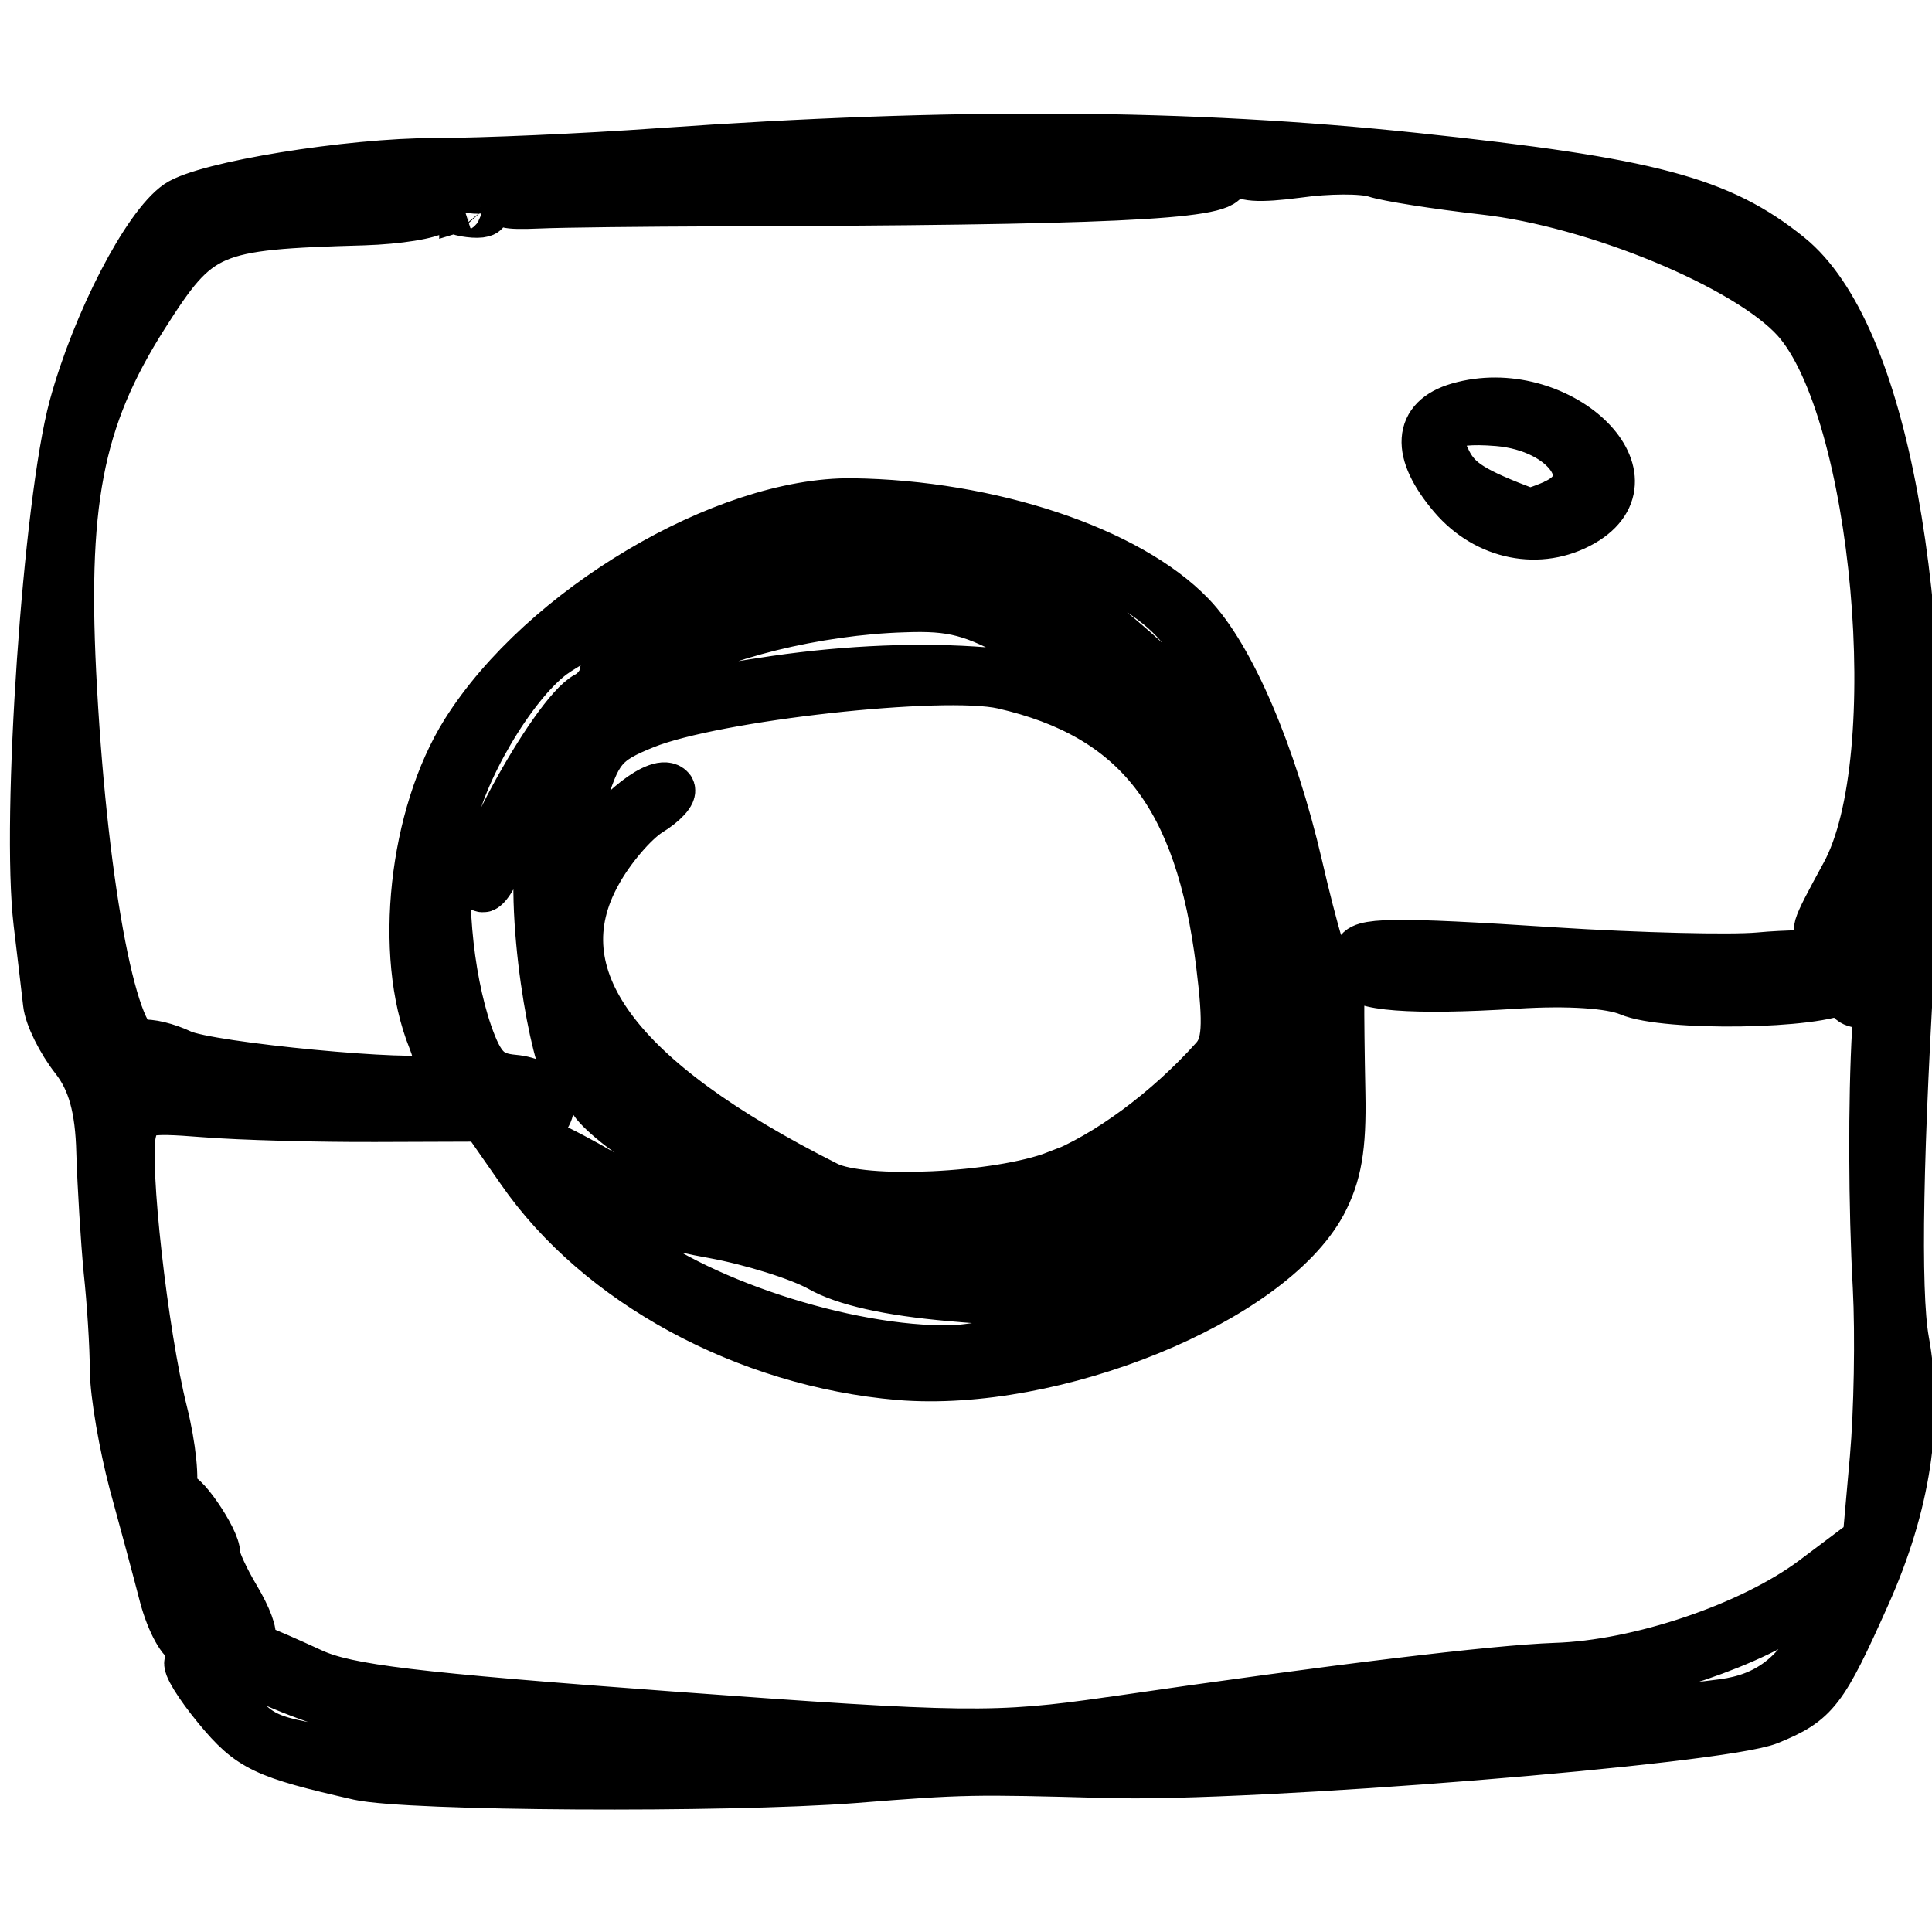 <?xml version="1.0" encoding="UTF-8" standalone="no"?>
<svg
   xmlns:dc="http://purl.org/dc/elements/1.1/"
   xmlns:cc="http://creativecommons.org/ns#"
   xmlns:rdf="http://www.w3.org/1999/02/22-rdf-syntax-ns#"
   xmlns:svg="http://www.w3.org/2000/svg"
   xmlns="http://www.w3.org/2000/svg"
   width="20"
   height="20"
   viewBox="0 0 5.292 5.292"
   version="1.1"
   id="svg1021">
  <defs
     id="defs1015" />
  <g
     id="layer1">
    <path
       id="path4178-1"
       style="fill:#000000;stroke:none;stroke-width:0.269;stroke-miterlimit:4;stroke-dasharray:none"
       d="m -11.841,-6.242 c 0.033,0.127 0.048,0.341 0.033,0.474 -0.026,0.233 -0.03,0.238 -0.094,0.122 -0.06,-0.109 -0.1,-0.069 -0.074,0.074 0.004,0.024 -0.013,0.069 -0.037,0.101 -0.025,0.032 -0.058,0.171 -0.072,0.31 -0.027,0.25 -0.027,0.25 0.031,0.067 0.178,-0.567 0.154,-0.103 -0.062,1.169 -0.073,0.43 -0.125,0.88 -0.117,0.999 0.014,0.191 0.029,0.216 0.126,0.202 0.073,-0.01 0.116,-0.058 0.128,-0.139 0.015,-0.108 0.007,-0.115 -0.063,-0.057 -0.07,0.058 -0.081,0.05 -0.081,-0.06 0,-0.07 0.055,-0.339 0.122,-0.599 0.067,-0.26 0.136,-0.631 0.154,-0.825 0.039,-0.436 0.078,-0.646 0.113,-0.611 0.038,0.038 0.334,-0.12 0.383,-0.204 0.034,-0.058 0.065,-0.053 0.178,0.028 0.076,0.054 0.17,0.162 0.209,0.241 0.039,0.079 0.114,0.191 0.165,0.25 0.093,0.107 0.091,0.11 -0.363,0.573 -0.251,0.256 -0.456,0.492 -0.456,0.523 8.93e-4,0.032 0.086,-0.037 0.189,-0.153 0.103,-0.116 0.278,-0.286 0.389,-0.378 l 0.201,-0.168 -0.159,0.202 c -0.181,0.23 -0.708,0.746 -0.644,0.631 0.036,-0.065 0.03,-0.066 -0.043,-0.006 -0.047,0.038 -0.085,0.094 -0.085,0.123 0,0.03 -0.061,0.118 -0.136,0.196 -0.123,0.128 -0.127,0.142 -0.038,0.147 0.054,0.003 0.126,0.002 0.161,-0.002 0.091,-0.012 0.078,0.134 -0.017,0.188 -0.051,0.029 0.257,0.058 0.845,0.08 0.509,0.019 1.186,0.066 1.506,0.105 0.319,0.038 0.614,0.07 0.656,0.07 0.042,2.502e-4 0.244,0.017 0.449,0.037 0.278,0.027 0.364,0.022 0.337,-0.022 -0.02,-0.032 -0.145,-0.058 -0.278,-0.058 -0.133,0 -0.387,-0.017 -0.564,-0.038 l -0.323,-0.038 0.504,-0.028 c 0.313,-0.017 0.6,-0.005 0.757,0.032 0.139,0.033 0.202,0.063 0.142,0.066 -0.061,0.003 -0.125,0.029 -0.143,0.058 -0.021,0.035 0.016,0.04 0.111,0.015 0.079,-0.021 0.194,-0.035 0.256,-0.033 0.062,0.003 0.114,-0.021 0.115,-0.052 8.94e-4,-0.032 0.035,-0.014 0.076,0.04 0.062,0.082 0.074,0.085 0.074,0.016 0,-0.045 -0.025,-0.098 -0.055,-0.116 -0.067,-0.041 -0.027,-0.549 0.083,-1.056 0.161,-0.744 0.182,-0.863 0.25,-1.438 0.018,-0.153 0.043,-0.359 0.055,-0.458 0.016,-0.129 -0.003,-0.203 -0.067,-0.261 -0.229,-0.205 -1.632,-0.407 -3.267,-0.469 -0.444,-0.017 -0.99,-0.046 -1.213,-0.066 l -0.406,-0.035 0.06,0.232 z m 2.113,0.046 c 0.055,0.024 0.407,0.06 0.782,0.078 1.176,0.059 1.281,0.069 1.485,0.14 l 0.199,0.069 -0.955,0.547 c -0.525,0.301 -1.057,0.6 -1.182,0.666 -0.125,0.066 -0.318,0.176 -0.429,0.245 -0.398,0.248 -0.415,0.251 -0.528,0.118 -0.056,-0.067 -0.116,-0.172 -0.133,-0.234 -0.017,-0.062 -0.05,-0.113 -0.072,-0.113 -0.039,0 -0.294,-0.326 -0.818,-1.048 -0.361,-0.497 -0.353,-0.51 0.336,-0.527 0.728,-0.018 1.187,0.003 1.316,0.06 z m 2.525,1.074 c -0.069,0.376 -0.164,1.032 -0.211,1.458 -0.047,0.426 -0.091,0.782 -0.098,0.791 -0.028,0.035 -0.757,-0.765 -0.837,-0.918 -0.071,-0.137 -0.764,-0.839 -0.828,-0.839 -0.012,0 -0.021,0.037 -0.021,0.082 0,0.067 -0.014,0.07 -0.076,0.019 -0.065,-0.054 -0.045,-0.08 0.139,-0.184 0.118,-0.066 0.362,-0.191 0.542,-0.276 0.531,-0.251 1.282,-0.686 1.388,-0.802 0.054,-0.059 0.105,-0.087 0.113,-0.061 0.009,0.026 -0.041,0.354 -0.111,0.73 z m -0.835,-0.076 c 1.02e-4,0.021 0.131,0.106 0.29,0.189 0.159,0.083 0.304,0.171 0.321,0.195 0.017,0.024 0.045,0.021 0.062,-0.006 0.017,-0.027 -0.103,-0.132 -0.266,-0.232 -0.29,-0.179 -0.408,-0.221 -0.407,-0.145 z m -0.066,0.526 c -0.124,0.045 -0.14,0.074 -0.126,0.236 0.013,0.155 0.036,0.186 0.144,0.199 0.152,0.018 0.379,-0.156 0.323,-0.247 -0.024,-0.039 -0.016,-0.048 0.021,-0.025 0.083,0.051 0.072,-0.064 -0.014,-0.15 -0.083,-0.083 -0.148,-0.085 -0.347,-0.013 z m -3.319,-0.863 c 0.063,0.085 0.107,0.161 0.098,0.168 -0.009,0.007 -0.107,0.079 -0.216,0.16 -0.132,0.098 -0.189,0.12 -0.168,0.066 0.017,-0.045 0.047,-0.187 0.066,-0.315 0.019,-0.128 0.051,-0.233 0.07,-0.233 0.019,0 0.087,0.07 0.15,0.155 z m 1.993,1.086 c 0.044,0.017 0.08,0.063 0.08,0.102 0,0.04 0.034,0.085 0.076,0.101 0.042,0.016 0.076,0.051 0.076,0.077 0,0.026 -0.023,0.034 -0.05,0.017 -0.028,-0.017 -0.05,-0.007 -0.05,0.022 0,0.029 0.049,0.053 0.11,0.053 0.074,0 0.306,0.2 0.71,0.612 l 0.6,0.612 -0.344,-0.032 c -0.189,-0.017 -0.515,-0.045 -0.723,-0.061 -0.208,-0.016 -0.469,-0.037 -0.58,-0.046 -0.111,-0.009 -0.614,-0.019 -1.118,-0.022 -0.912,-0.005 -0.916,-0.006 -0.887,-0.114 0.019,-0.075 0.01,-0.097 -0.03,-0.073 -0.032,0.02 -0.058,0.081 -0.058,0.137 0,0.055 -0.023,0.087 -0.05,0.07 -0.081,-0.05 -0.061,-0.1 0.113,-0.286 0.09,-0.096 0.341,-0.364 0.557,-0.596 l 0.393,-0.421 0.164,0.159 c 0.172,0.167 0.279,0.197 0.371,0.104 0.039,-0.039 0.064,-0.039 0.089,2.025e-4 0.036,0.058 0.215,-0.128 0.325,-0.336 0.063,-0.12 0.099,-0.133 0.229,-0.083 z m -0.979,0.826 c 0,0.076 0.21,0.193 0.378,0.211 0.083,0.009 0.165,0.036 0.182,0.059 0.044,0.061 0.319,0.068 0.339,0.009 0.009,-0.027 -0.15,-0.111 -0.353,-0.187 -0.395,-0.146 -0.547,-0.172 -0.547,-0.093 z m -0.353,0.707 c 0,0.028 -0.01,0.05 -0.022,0.05 -0.012,0 -0.036,-0.023 -0.053,-0.05 -0.017,-0.028 -0.007,-0.05 0.022,-0.05 0.029,0 0.053,0.023 0.053,0.05 z m 1.838,0.096 c 0.015,0.025 -0.029,0.042 -0.098,0.038 -0.069,-0.004 -0.126,-0.024 -0.126,-0.045 -5.1e-5,-0.053 0.19,-0.047 0.224,0.007 z m -0.664,0.038 c -0.034,0.014 -0.102,0.015 -0.151,0.002 -0.049,-0.013 -0.021,-0.024 0.062,-0.025 0.083,-8.936e-4 0.123,0.009 0.089,0.023 z m -2.528,-2 c 0,0.069 0.011,0.098 0.025,0.063 0.014,-0.035 0.014,-0.091 0,-0.126 -0.014,-0.035 -0.025,-0.006 -0.025,0.063 z m 0.575,0.163 c -0.103,0.147 -0.099,0.207 0.02,0.315 0.067,0.061 0.14,0.079 0.227,0.057 0.105,-0.026 0.128,-0.062 0.128,-0.198 0,-0.285 -0.225,-0.389 -0.375,-0.174 z m -0.629,0.17 c 0.002,0.059 0.014,0.071 0.03,0.03 0.015,-0.036 0.013,-0.08 -0.004,-0.097 -0.017,-0.017 -0.029,0.013 -0.026,0.066 z" />
    <path
       id="path1489-4"
       style="fill:#000000;stroke-width:0.169"
       d="m -11.945,2.115 c -0.058,-0.015 -0.105,-0.053 -0.105,-0.084 0,-0.084 -0.226,-0.067 -0.262,0.019 -0.023,0.054 -0.051,0.045 -0.099,-0.031 -0.037,-0.059 -0.097,-0.088 -0.133,-0.066 -0.045,0.028 -0.055,-0.05 -0.032,-0.252 -0.044,-0.796 -0.215,-1.285 -0.282,-2.111 -0.035,-0.457 -0.096,-0.887 -0.135,-0.955 -0.039,-0.068 -0.053,-0.151 -0.03,-0.185 0.092,-0.14 2.465,-0.142 3.38,-0.003 0.313,0.047 0.677,0.09 0.81,0.095 0.25,0.009 0.856,0.151 0.92,0.215 0.02,0.02 0.007,0.085 -0.03,0.143 -0.042,0.067 -0.05,0.194 -0.02,0.343 0.051,1.173 0.271,1.551 0.211,2.59 -0.042,0.134 -0.271,0.236 -0.328,0.146 -0.061,-0.095 -1.332,-0.076 -1.746,0.026 -0.374,0.093 -1.888,0.17 -2.119,0.109 z m 1.248,-0.141 c 0.127,-0.034 0.061,-0.043 -0.225,-0.031 -0.223,0.009 -0.406,-0.007 -0.406,-0.035 0,-0.029 0.007,-0.056 0.015,-0.06 0.008,-0.005 0.624,-0.03 1.368,-0.056 1.658,-0.058 1.563,-0.05 1.563,-0.128 0,-0.035 -0.184,-0.284 -0.409,-0.552 -0.47,-0.561 -0.837,-1.039 -0.867,-1.128 -0.029,-0.088 -0.63,0.191 -0.97,0.45 l -0.285,0.217 -0.303,-0.213 c -0.167,-0.117 -0.335,-0.201 -0.373,-0.186 -0.038,0.015 -0.12,0.173 -0.182,0.35 -0.062,0.177 -0.163,0.429 -0.225,0.559 -0.062,0.13 -0.113,0.28 -0.113,0.334 0,0.053 -0.03,0.127 -0.067,0.164 -0.128,0.128 0.015,0.198 0.411,0.198 0.424,0 0.472,0.031 0.137,0.09 -0.114,0.02 -0.219,0.049 -0.234,0.063 -0.046,0.046 0.975,0.015 1.166,-0.035 z m 2.822,-0.61 c 0.008,-0.11 0.022,-0.226 0.031,-0.26 0.036,-0.126 3.55e-4,-0.276 -0.057,-0.24 -0.033,0.02 -0.06,0.202 -0.06,0.404 0,0.38 0.061,0.448 0.086,0.096 z M -11.99,0.831 c 0.075,-0.213 0.176,-0.466 0.225,-0.562 0.088,-0.172 0.085,-0.177 -0.281,-0.541 -0.203,-0.202 -0.394,-0.407 -0.423,-0.456 -0.087,-0.142 -0.123,-0.041 -0.062,0.172 0.031,0.108 0.075,0.498 0.097,0.868 0.023,0.37 0.063,0.715 0.09,0.768 0.03,0.058 0.021,0.127 -0.023,0.173 -0.056,0.059 -0.056,0.083 -3.55e-4,0.103 0.039,0.015 0.057,0.072 0.039,0.128 -0.094,0.288 0.224,-0.323 0.34,-0.653 z m 3.908,0.511 c 0,-0.127 -0.024,-0.199 -0.06,-0.177 -0.036,0.022 -0.06,-0.044 -0.059,-0.162 7.101e-4,-0.151 0.015,-0.177 0.059,-0.109 0.046,0.071 0.058,0.055 0.059,-0.072 3.55e-4,-0.089 -0.027,-0.179 -0.062,-0.2 -0.034,-0.021 -0.057,-0.151 -0.05,-0.289 0.007,-0.138 -0.039,-0.447 -0.101,-0.686 -0.128,-0.495 -0.182,-0.523 -0.533,-0.285 -0.122,0.083 -0.327,0.204 -0.455,0.27 -0.409,0.209 -0.412,0.202 0.442,1.22 0.53,0.633 0.545,0.645 0.625,0.511 0.081,-0.136 0.081,-0.135 0.047,0.028 -0.02,0.095 -0.009,0.165 0.027,0.165 0.034,0 0.061,-0.096 0.061,-0.214 z M -11.411,0.081 c -0.054,-0.054 -0.097,-0.074 -0.097,-0.045 0,0.068 0.134,0.203 0.168,0.168 0.014,-0.014 -0.018,-0.07 -0.071,-0.124 z m 1.294,-0.205 c 0.343,-0.169 0.676,-0.34 0.741,-0.381 0.065,-0.041 0.287,-0.177 0.493,-0.303 0.343,-0.209 0.447,-0.375 0.243,-0.386 -0.04,-0.002 -0.268,-0.024 -0.507,-0.049 -1.004,0.027 -2.029,0.018 -2.955,-0.074 -0.585,-0.06 -0.614,0.02 -0.151,0.421 0.194,0.169 0.529,0.492 0.744,0.719 0.472,0.498 0.485,0.499 1.391,0.053 z m 1.938,-0.598 c -0.021,-0.106 -0.051,-0.18 -0.066,-0.164 -0.015,0.015 -0.009,0.113 0.014,0.217 0.054,0.247 0.103,0.198 0.053,-0.053 z m -1.988,-0.658 c 0.097,-0.006 0.153,-0.037 0.131,-0.072 -0.021,-0.034 -0.057,-0.049 -0.081,-0.034 -0.024,0.015 -0.413,0.002 -0.865,-0.028 -0.498,-0.033 -0.876,-0.033 -0.96,7.101e-4 -0.116,0.046 -0.095,0.056 0.133,0.062 0.325,0.008 1.046,0.068 1.068,0.089 0.015,0.014 0.19,0.009 0.573,-0.017 z" />
    <path
       id="path419-0"
       style="fill:#000000;stroke:#000000;stroke-width:0.132;stroke-miterlimit:4;stroke-dasharray:none"
       d="M 0.983,4.865 C 0.724,4.806 0.685,4.788 0.595,4.679 0.543,4.616 0.508,4.559 0.517,4.552 c 0.009,-0.007 0.057,0.038 0.108,0.101 0.088,0.11 0.102,0.116 0.346,0.15 0.214,0.03 0.874,0.034 1.084,0.006 0.059,-0.008 -0.449,-0.026 -0.638,-0.023 C 1.273,4.787 0.835,4.663 0.689,4.579 0.616,4.537 0.54,4.503 0.519,4.502 0.499,4.502 0.467,4.444 0.448,4.374 0.43,4.304 0.392,4.163 0.364,4.061 0.337,3.958 0.313,3.821 0.312,3.754 0.312,3.687 0.304,3.564 0.295,3.481 0.287,3.397 0.278,3.251 0.275,3.156 0.272,3.035 0.251,2.96 0.204,2.9 0.167,2.853 0.133,2.785 0.129,2.748 0.125,2.711 0.113,2.612 0.103,2.528 0.069,2.243 0.129,1.376 0.2,1.114 0.263,0.883 0.4,0.619 0.487,0.559 0.562,0.508 0.956,0.444 1.193,0.444 1.319,0.444 1.595,0.432 1.806,0.417 2.613,0.36 3.257,0.364 3.878,0.43 4.52,0.498 4.712,0.549 4.901,0.702 5.159,0.911 5.295,1.646 5.239,2.536 5.201,3.145 5.194,3.537 5.218,3.672 5.258,3.89 5.222,4.123 5.112,4.369 4.994,4.633 4.973,4.661 4.846,4.713 4.714,4.767 3.427,4.871 3.031,4.859 2.665,4.849 2.639,4.849 2.339,4.873 1.984,4.9 1.118,4.895 0.983,4.865 Z M 3.041,4.714 C 3.668,4.623 4.094,4.572 4.26,4.566 4.49,4.559 4.797,4.455 4.968,4.327 L 5.113,4.218 5.133,3.993 c 0.011,-0.124 0.015,-0.334 0.008,-0.468 -0.012,-0.217 -0.013,-0.512 -0.002,-0.703 0.002,-0.04 -0.015,-0.069 -0.043,-0.072 -0.03,-0.003 -0.038,-0.017 -0.021,-0.04 0.021,-0.028 0.016,-0.029 -0.024,-0.002 -0.067,0.045 -0.489,0.052 -0.589,0.009 -0.05,-0.021 -0.166,-0.029 -0.309,-0.02 -0.284,0.018 -0.439,0.006 -0.436,-0.033 0.002,-0.017 0.003,-0.039 0.003,-0.051 0.002,-0.034 0.091,-0.036 0.535,-0.007 0.234,0.015 0.487,0.021 0.563,0.014 0.076,-0.007 0.161,-0.008 0.188,-0.002 0.058,0.013 0.071,-0.003 0.108,-0.123 l 0.027,-0.088 -0.054,0.079 c -0.029,0.043 -0.067,0.077 -0.083,0.076 -0.039,-0.003 -0.038,-0.007 0.049,-0.167 C 5.227,2.079 5.14,1.122 4.918,0.875 4.785,0.728 4.369,0.556 4.065,0.522 3.934,0.507 3.8,0.486 3.767,0.475 3.733,0.464 3.638,0.464 3.554,0.476 c -0.107,0.014 -0.155,0.011 -0.161,-0.012 -0.01,-0.041 -0.048,-0.044 -0.198,-0.016 -0.155,0.029 -0.137,0.048 0.031,0.032 0.072,-0.007 0.13,-0.002 0.129,0.01 -0.004,0.046 -0.33,0.061 -1.393,0.064 -0.201,7.5864e-4 -0.421,0.003 -0.488,0.006 -0.091,0.004 -0.11,-0.002 -0.074,-0.022 0.037,-0.021 0.02,-0.03 -0.073,-0.037 -0.144,-0.011 -0.527,0.026 -0.562,0.055 -0.025,0.021 0.297,0.022 0.404,0.001 0.042,-0.008 0.051,-0.003 0.029,0.016 -0.018,0.016 -0.109,0.03 -0.201,0.033 C 0.574,0.618 0.545,0.63 0.395,0.866 0.215,1.15 0.171,1.38 0.2,1.891 c 0.031,0.556 0.115,0.988 0.189,0.969 0.019,-0.005 0.068,0.007 0.108,0.026 0.074,0.035 0.649,0.09 0.697,0.066 0.014,-0.007 0.009,-0.055 -0.011,-0.105 C 1.089,2.614 1.131,2.233 1.274,2.005 1.485,1.669 1.985,1.372 2.334,1.376 c 0.377,0.005 0.757,0.131 0.929,0.31 0.108,0.112 0.223,0.38 0.294,0.686 0.04,0.174 0.082,0.317 0.094,0.318 0.011,7.586e-4 0.02,0.025 0.02,0.055 -3.816e-4,0.029 7.629e-4,0.141 0.003,0.25 0.003,0.148 -0.01,0.223 -0.052,0.302 C 3.477,3.564 2.888,3.804 2.463,3.769 2.043,3.733 1.639,3.514 1.426,3.206 L 1.325,3.061 1.033,3.062 c -0.161,7.587e-4 -0.374,-0.005 -0.474,-0.013 -0.166,-0.013 -0.183,-0.009 -0.197,0.053 -0.02,0.088 0.032,0.552 0.086,0.767 0.023,0.092 0.033,0.19 0.022,0.217 -0.041,0.098 0.122,0.393 0.238,0.431 0.016,0.005 0.082,0.034 0.147,0.064 0.096,0.044 0.278,0.066 0.983,0.118 0.802,0.059 0.891,0.06 1.203,0.015 z M 0.576,4.315 c -0.052,-0.1 -0.093,-0.196 -0.091,-0.213 0.004,-0.036 0.11,0.116 0.107,0.155 -7.6303e-4,0.014 0.024,0.068 0.055,0.12 0.031,0.052 0.049,0.1 0.04,0.108 -0.009,0.008 -0.059,-0.068 -0.111,-0.169 z M 3.979,1.36 C 3.875,1.238 3.881,1.147 3.995,1.114 4.265,1.036 4.554,1.305 4.335,1.431 4.218,1.498 4.072,1.469 3.979,1.36 Z m 0.277,0.02 C 4.394,1.321 4.292,1.172 4.103,1.156 3.954,1.144 3.918,1.173 3.966,1.266 c 0.028,0.054 0.069,0.08 0.22,0.137 0.005,0.002 0.037,-0.008 0.071,-0.023 z M 1.269,0.565 c 0.023,-0.007 0.049,-0.003 0.058,0.007 0.009,0.011 -0.009,0.016 -0.041,0.012 -0.035,-0.004 -0.042,-0.012 -0.017,-0.02 z M 3.737,4.75 c 0.417,-0.027 0.793,-0.06 0.983,-0.085 0.12,-0.016 0.199,-0.075 0.263,-0.197 0.028,-0.054 0.052,-0.104 0.053,-0.112 7.63e-4,-0.008 -0.07,0.029 -0.156,0.081 -0.155,0.094 -0.481,0.189 -0.613,0.177 -0.037,-0.003 -0.205,0.016 -0.373,0.042 -0.168,0.026 -0.413,0.061 -0.545,0.077 -0.236,0.029 -0.334,0.065 -0.142,0.051 0.055,-0.004 0.293,-0.02 0.529,-0.035 z M 2.888,3.635 C 2.975,3.603 3.091,3.538 3.145,3.491 L 3.242,3.404 3.052,3.49 C 2.877,3.569 2.842,3.574 2.604,3.553 2.434,3.538 2.313,3.511 2.245,3.472 2.189,3.441 2.058,3.4 1.954,3.381 1.85,3.363 1.739,3.331 1.707,3.311 c -0.12,-0.077 -0.126,-0.016 -0.009,0.085 0.194,0.165 0.621,0.306 0.909,0.3 0.067,-0.002 0.194,-0.029 0.281,-0.06 z M 2.535,3.472 C 2.454,3.429 2.364,3.422 2.384,3.46 c 0.009,0.017 0.06,0.034 0.113,0.038 0.082,0.005 0.088,0.001 0.038,-0.025 z M 3.4,3.433 C 3.534,3.352 3.608,3.233 3.618,3.089 l 0.007,-0.114 -0.039,0.087 C 3.564,3.11 3.514,3.181 3.474,3.219 3.364,3.324 3.205,3.539 3.253,3.517 3.276,3.506 3.342,3.468 3.4,3.433 Z M 1.991,3.298 C 1.973,3.276 1.884,3.211 1.794,3.153 1.704,3.096 1.625,3.03 1.62,3.006 c -0.007,-0.03 0.003,-0.034 0.03,-0.014 0.031,0.022 0.031,0.015 1.793e-4,-0.034 -0.061,-0.096 -0.065,-0.098 -0.049,-0.033 0.013,0.054 0.008,0.052 -0.039,-0.014 C 1.551,3.031 1.458,2.626 1.474,2.366 c 0.008,-0.118 0.006,-0.21 -0.005,-0.205 -0.011,0.006 -0.044,0.069 -0.072,0.142 -0.029,0.073 -0.062,0.131 -0.074,0.13 C 1.258,2.428 1.515,1.952 1.608,1.905 1.631,1.893 1.651,1.866 1.653,1.844 1.655,1.823 1.722,1.754 1.802,1.692 1.883,1.63 1.942,1.579 1.935,1.579 1.907,1.576 1.584,1.742 1.513,1.794 1.402,1.877 1.26,2.118 1.235,2.269 c -0.028,0.163 -0.007,0.403 0.048,0.562 0.033,0.094 0.057,0.118 0.124,0.124 0.09,0.008 0.13,0.074 0.073,0.122 -0.025,0.021 -0.011,0.042 0.05,0.072 0.047,0.023 0.111,0.059 0.143,0.079 0.054,0.035 0.213,0.088 0.31,0.104 0.034,0.006 0.037,-0.002 0.01,-0.033 z m 1.119,0.05 c 0.044,-0.039 0.043,-0.041 -0.013,-0.027 -0.034,0.009 -0.131,0.023 -0.214,0.032 -0.218,0.022 -0.222,0.051 -0.006,0.044 C 2.978,3.393 3.083,3.371 3.11,3.348 Z M 2.892,3.22 C 3.031,3.166 3.198,3.043 3.326,2.9 3.359,2.863 3.363,2.81 3.342,2.64 3.285,2.181 3.114,1.96 2.747,1.876 2.583,1.839 1.958,1.908 1.767,1.985 c -0.114,0.046 -0.131,0.067 -0.175,0.214 -0.062,0.208 -0.049,0.264 0.03,0.129 0.061,-0.104 0.186,-0.201 0.215,-0.167 0.008,0.01 -0.018,0.039 -0.059,0.064 -0.041,0.026 -0.105,0.1 -0.141,0.166 -0.158,0.282 0.051,0.566 0.628,0.856 0.098,0.05 0.47,0.032 0.628,-0.029 z M 3.218,3.194 C 3.44,3.08 3.488,3.023 3.502,2.863 3.509,2.786 3.499,2.661 3.482,2.585 3.43,2.361 3.226,2.024 3.093,1.942 c -0.032,-0.02 -0.011,0.011 0.045,0.067 0.057,0.057 0.128,0.151 0.158,0.21 0.052,0.102 0.139,0.503 0.132,0.606 -0.005,0.071 -0.226,0.3 -0.379,0.393 -0.172,0.104 -0.047,0.086 0.168,-0.025 z M 0.25,2.819 C 0.243,2.797 0.224,2.673 0.206,2.543 0.169,2.272 0.139,2.231 0.147,2.463 c 0.008,0.218 0.044,0.389 0.082,0.392 0.018,0.002 0.027,-0.015 0.021,-0.037 z M 3.469,2.199 C 3.461,2.152 3.407,2.019 3.348,1.903 3.261,1.733 3.212,1.675 3.092,1.602 2.944,1.511 2.571,1.411 2.659,1.485 c 0.023,0.02 0.062,0.038 0.086,0.04 0.068,0.006 0.41,0.277 0.511,0.404 0.05,0.064 0.116,0.169 0.146,0.233 0.065,0.14 0.085,0.151 0.066,0.036 z M 2.124,1.862 c 0.201,-0.029 0.401,-0.037 0.574,-0.023 0.146,0.012 0.265,0.018 0.266,0.013 3.586e-4,-0.005 -0.073,-0.05 -0.163,-0.101 C 2.665,1.676 2.61,1.661 2.476,1.666 2.238,1.673 1.958,1.742 1.826,1.826 1.705,1.902 1.66,1.973 1.76,1.931 1.79,1.918 1.954,1.887 2.124,1.862 Z M 2.312,1.629 2.482,1.597 2.291,1.589 c -0.136,-0.005 -0.207,0.007 -0.248,0.042 -0.054,0.047 -0.053,0.049 0.02,0.04 0.042,-0.006 0.154,-0.025 0.248,-0.042 z M 2.548,1.54 C 2.539,1.522 2.481,1.505 2.42,1.502 l -0.112,-0.005 0.104,0.031 c 0.153,0.046 0.154,0.046 0.136,0.011 z M 1.889,0.503 c 0.042,-0.005 0.263,-0.006 0.493,-0.003 0.244,0.003 0.46,-0.01 0.522,-0.031 l 0.105,-0.037 -0.107,0.004 c -0.059,0.002 -0.307,0.01 -0.55,0.016 -0.487,0.014 -1.022,0.058 -0.706,0.059 0.092,1.3277e-4 0.202,-0.003 0.244,-0.008 z m 2.999,0.25 c 0.002,-0.024 -0.238,-0.153 -0.291,-0.157 -0.025,-0.002 0.027,0.035 0.115,0.081 0.088,0.047 0.164,0.087 0.168,0.089 0.004,0.002 0.008,-0.003 0.009,-0.012 z" />
    <path
       id="path7775-6"
       style="fill:#000000;stroke-width:0.362"
       d="m 46.499,17.356 c -0.059,-0.059 -1.771,-0.206 -3.805,-0.327 -3.396,-0.202 -5.727,-0.56 -7.411,-1.14 -0.36,-0.124 -0.954,-0.329 -1.318,-0.456 -0.543,-0.189 -0.736,-0.451 -1.067,-1.447 -0.223,-0.669 -0.437,-1.875 -0.477,-2.681 -0.04,-0.806 -0.224,-1.828 -0.409,-2.272 -0.185,-0.444 -0.399,-1.334 -0.475,-1.978 -0.112,-0.954 -0.077,-1.171 0.189,-1.171 0.179,0 0.424,0.32 0.543,0.71 0.189,0.62 0.238,0.424 0.388,-1.534 0.094,-1.234 0.232,-2.282 0.307,-2.328 0.075,-0.046 0.61,-0.03 1.19,0.035 0.833,0.094 1.094,0.222 1.241,0.61 0.168,0.441 0.385,0.507 2.113,0.64 1.059,0.081 3.303,0.124 4.985,0.096 2.397,-0.041 3.33,0.03 4.315,0.329 0.691,0.21 1.264,0.448 1.274,0.529 0.01,0.082 0.064,0.394 0.119,0.695 0.207,1.123 0.27,9.007 0.076,9.518 -0.162,0.426 -0.133,0.532 0.147,0.532 0.276,0 0.296,0.065 0.092,0.309 -0.204,0.246 -0.176,0.331 0.137,0.412 0.255,0.066 0.182,0.111 -0.209,0.127 -0.332,0.014 -0.771,0.222 -0.977,0.462 -0.361,0.422 -0.744,0.552 -0.967,0.329 z m 0.219,-2.603 c 0.471,-0.291 0.908,-1.697 0.908,-2.921 0,-1.287 -0.009,-1.307 -0.683,-1.442 -0.376,-0.075 -1.15,-0.137 -1.72,-0.137 -1.87,0 -2.403,0.194 -2.403,0.874 0,0.849 -0.451,1.127 -2.019,1.245 -1.151,0.087 -1.523,0.02 -2.351,-0.424 -0.541,-0.29 -1.081,-0.716 -1.202,-0.948 -0.186,-0.358 -0.461,-0.42 -1.857,-0.42 -1.492,0 -1.644,0.041 -1.703,0.453 -0.036,0.249 0.186,0.952 0.492,1.561 0.306,0.609 0.556,1.213 0.556,1.341 0,0.499 0.908,0.651 4.591,0.77 2.101,0.068 4.311,0.204 4.912,0.302 0.995,0.163 1.963,0.063 2.479,-0.256 z m -12.34,-0.895 c -0.069,-0.18 -0.164,-0.328 -0.212,-0.328 -0.047,0 -0.086,0.147 -0.086,0.328 0,0.18 0.095,0.328 0.212,0.328 0.116,0 0.155,-0.147 0.086,-0.328 z m 7.144,-2.857 c 0.233,-0.281 0.234,-0.376 0.004,-0.519 -0.186,-0.115 -0.204,-0.223 -0.054,-0.316 0.42,-0.26 -0.168,-1.366 -0.95,-1.787 -1.455,-0.784 -2.613,0.246 -1.893,1.683 0.586,1.169 2.253,1.71 2.893,0.939 z m -4.656,-1.757 c 0,-0.814 1.115,-1.844 2.213,-2.045 0.495,-0.09 0.9,-0.086 0.9,0.01 0,0.096 0.197,0.237 0.438,0.313 0.241,0.076 0.733,0.387 1.092,0.69 0.36,0.303 0.654,0.474 0.654,0.381 0,-0.307 -0.943,-1.18 -1.294,-1.198 -0.207,-0.01 -0.24,-0.06 -0.083,-0.123 0.42,-0.171 1.127,0.32 1.501,1.041 0.19,0.368 0.296,0.72 0.234,0.781 -0.062,0.062 -0.004,0.228 0.128,0.37 0.169,0.18 0.671,0.21 1.68,0.097 2.011,-0.224 2.469,-0.217 2.313,0.036 -0.077,0.125 0.118,0.218 0.456,0.218 h 0.591 l -0.128,-1.693 c -0.114,-1.512 -0.193,-1.747 -0.742,-2.199 -0.337,-0.278 -0.815,-0.588 -1.061,-0.688 -0.533,-0.217 -10.341,-0.136 -11.507,0.096 l -0.813,0.161 0.103,1.985 c 0.059,1.137 0.208,2.05 0.351,2.138 0.136,0.084 0.861,0.163 1.611,0.174 1.327,0.02 1.363,0.005 1.363,-0.546 z m 7.525,-1.954 c -0.317,-0.224 -0.479,-0.531 -0.437,-0.826 0.056,-0.393 0.193,-0.461 0.832,-0.411 0.801,0.062 1.367,0.574 1.261,1.138 -0.088,0.466 -1.054,0.524 -1.655,0.1 z" />
  </g>
</svg>
